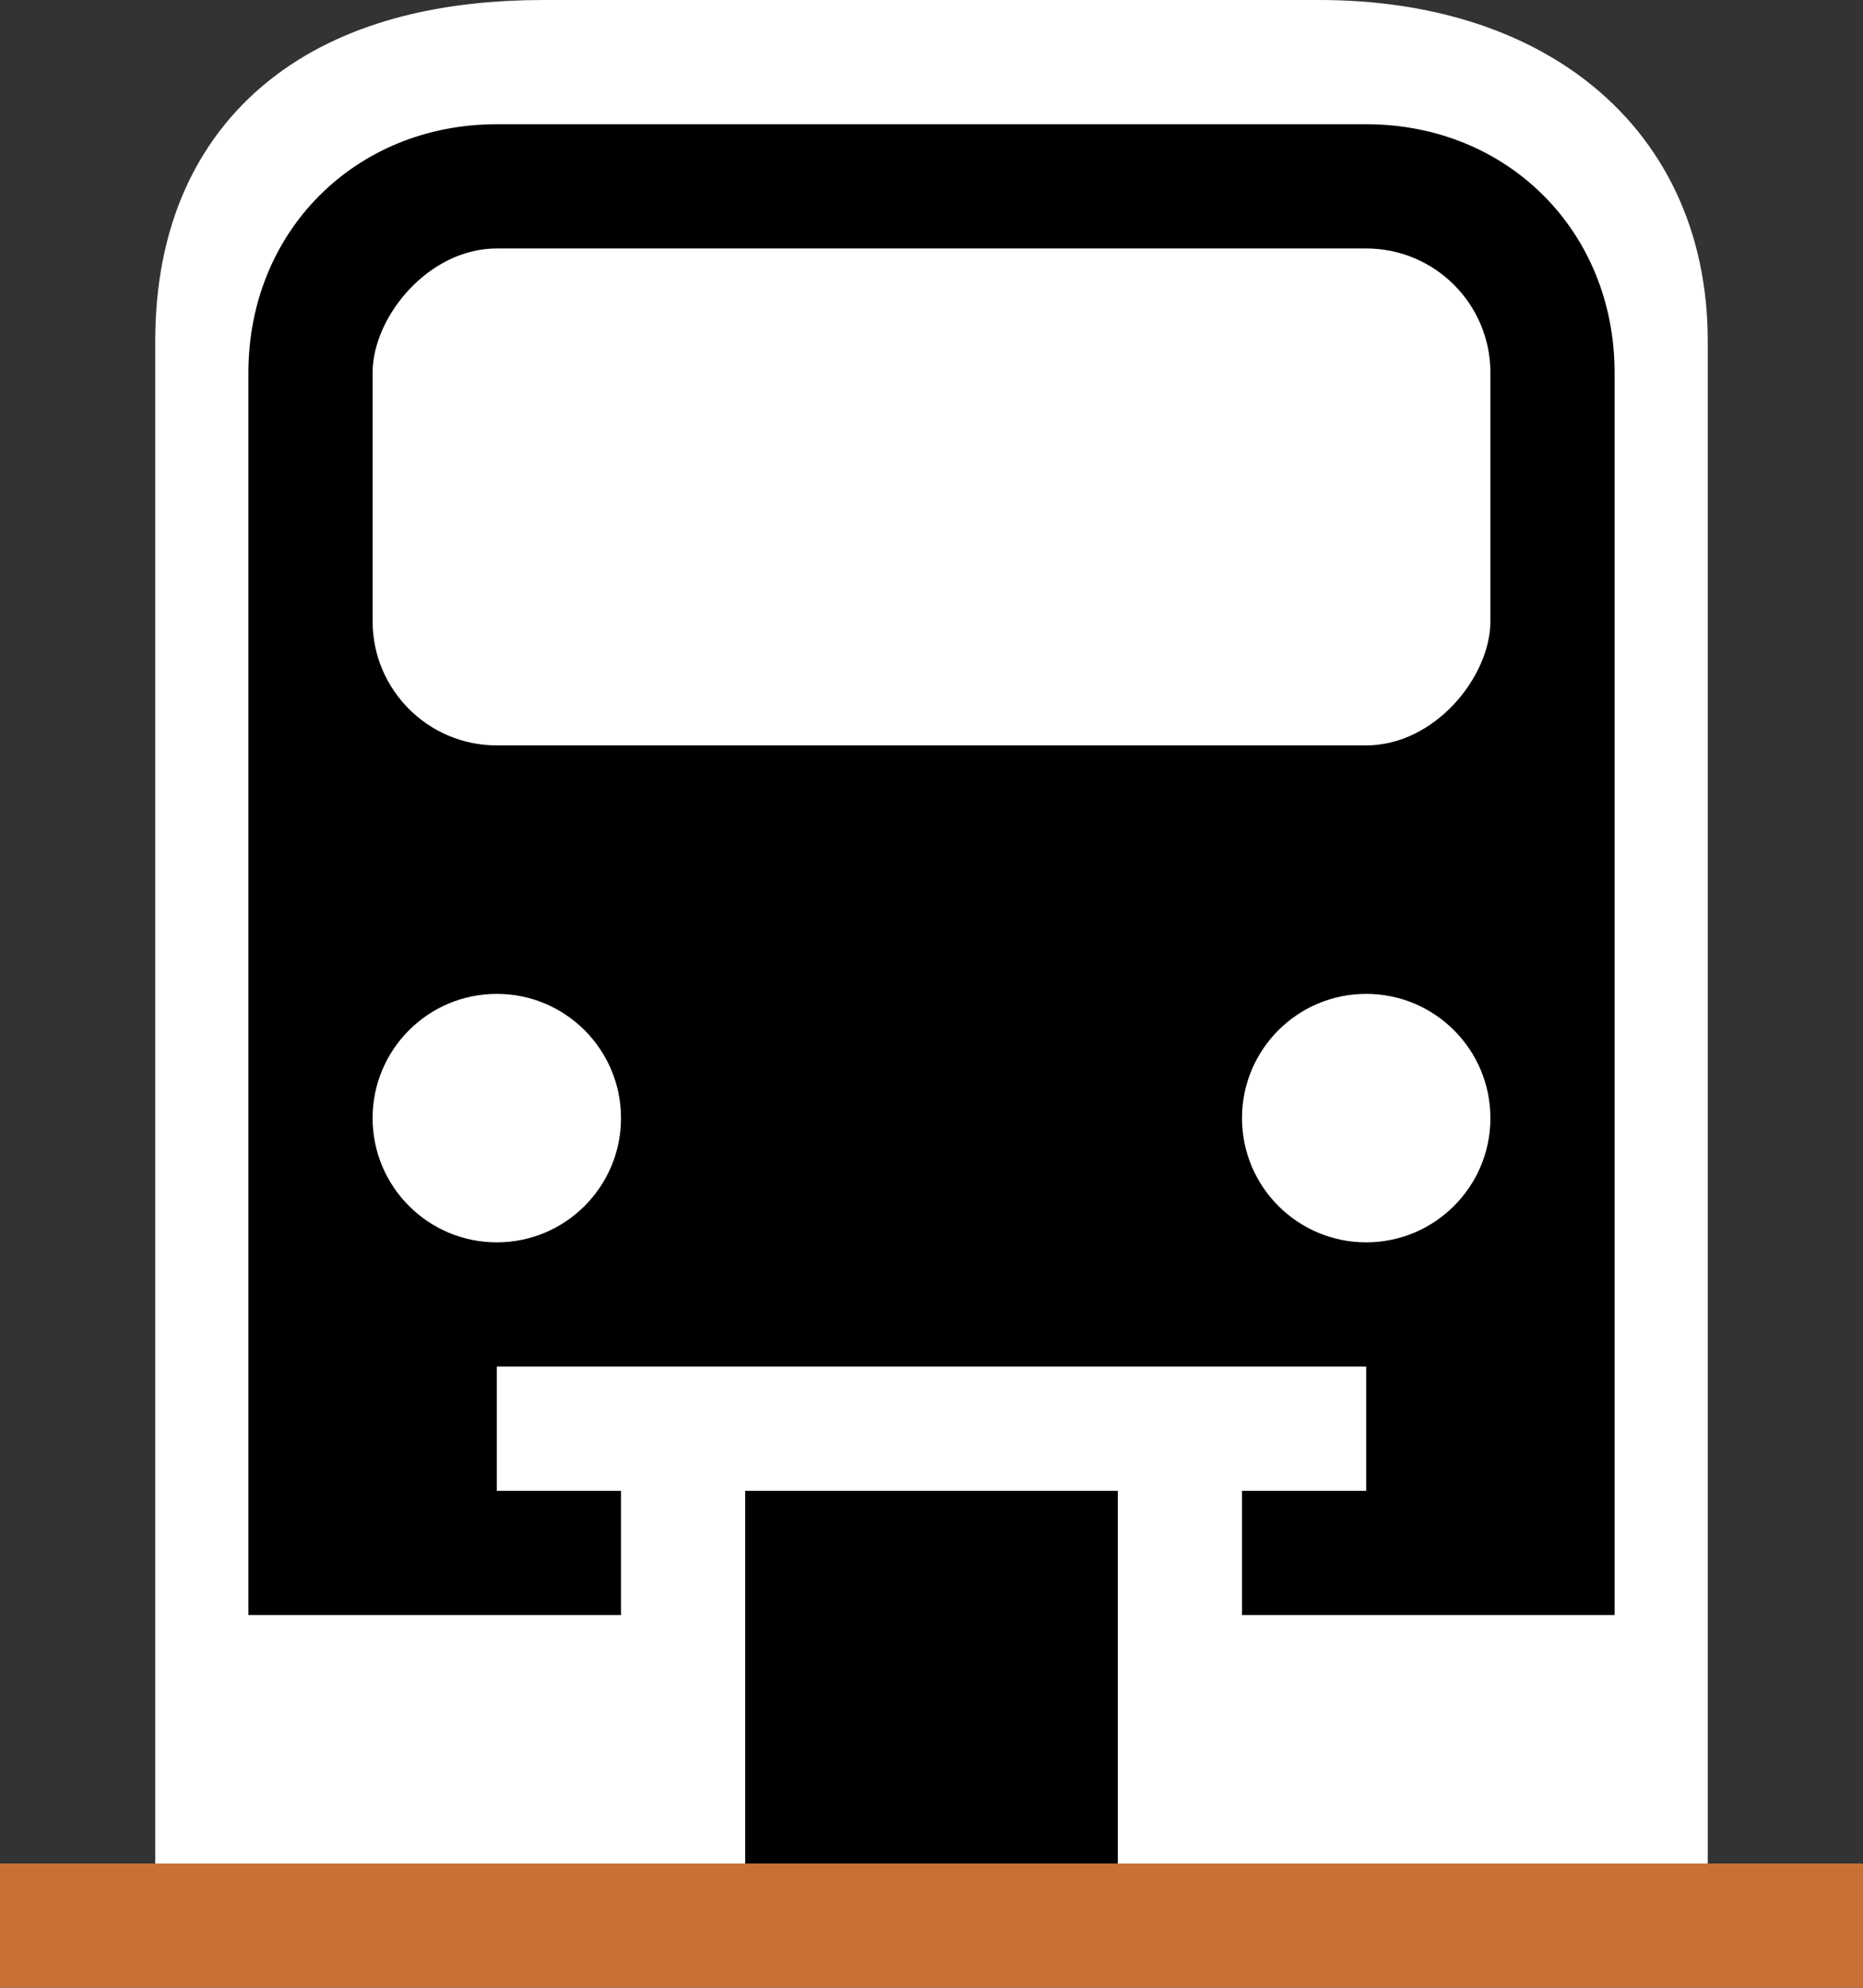 <svg xmlns="http://www.w3.org/2000/svg" xmlns:svg="http://www.w3.org/2000/svg" id="svg4264" width="15" height="16" version="1.1" viewBox="0 0 15 16"><rect x="0" y="0" width="15" height="16" fill="#333333" stroke="none"/><g id="layer1" transform="translate(0,-1036.362)"><path id="path4146" d="m 4.377,1037.112 c -1.372,0 -2.377,0.545 -2.377,1.996 l 0,12.254 11,0 0,-12.254 c 0,-1.342 -1.036,-1.996 -2.377,-1.996 z" style="opacity:1;fill:#fff;fill-opacity:1;stroke:#fff;stroke-width:1.5;stroke-linecap:round;stroke-linejoin:round;stroke-miterlimit:4;stroke-dasharray:none;stroke-opacity:1"/><path style="opacity:1;fill:#000;fill-opacity:1;stroke:none;stroke-width:.3;stroke-linecap:round;stroke-linejoin:round;stroke-miterlimit:4;stroke-dasharray:none;stroke-opacity:1" id="rect4152-0" d="m 4,1037.362 c -1.138,0 -2,0.861 -2,2 l 0,10 3,0 0,-1 -1,0 0,-1 7,0 0,1 -1,0 0,1 3,0 0,-10 c 0,-1.139 -0.862,-2 -2,-2 z"/><rect style="opacity:1;fill:#fff;fill-opacity:1;stroke:none;stroke-width:.3;stroke-linecap:round;stroke-linejoin:round;stroke-miterlimit:4;stroke-dasharray:none;stroke-opacity:1" id="rect4152-9-3" width="9" height="4" x="3" y="-1042.362" rx="1" ry="1" transform="scale(1,-1)"/><ellipse style="opacity:1;fill:#fff;fill-opacity:1;stroke:none;stroke-width:.3;stroke-linecap:round;stroke-linejoin:round;stroke-miterlimit:4;stroke-dasharray:none;stroke-opacity:1" id="path4177-4" cx="4" cy="-1045.362" rx="1" ry="1" transform="scale(1,-1)"/><ellipse style="opacity:1;fill:#fff;fill-opacity:1;stroke:none;stroke-width:.3;stroke-linecap:round;stroke-linejoin:round;stroke-miterlimit:4;stroke-dasharray:none;stroke-opacity:1" id="path4177-6-5" cx="11" cy="-1045.362" rx="1" ry="1" transform="scale(1,-1)"/><rect style="opacity:1;fill:#c87137;fill-opacity:1;stroke:none;stroke-width:.3;stroke-linecap:round;stroke-linejoin:round;stroke-miterlimit:4;stroke-dasharray:none;stroke-opacity:1" id="rect4227" width="15" height="1" x="0" y="-1052.362" rx="0" ry="0" transform="scale(1,-1)"/><rect style="opacity:1;fill:#000;fill-opacity:1;stroke:none;stroke-width:.3;stroke-linecap:round;stroke-linejoin:round;stroke-miterlimit:4;stroke-dasharray:none;stroke-opacity:1" id="rect4229" width="3" height="3" x="6" y="-1051.362" rx="0" ry="0" transform="scale(1,-1)"/></g></svg>
